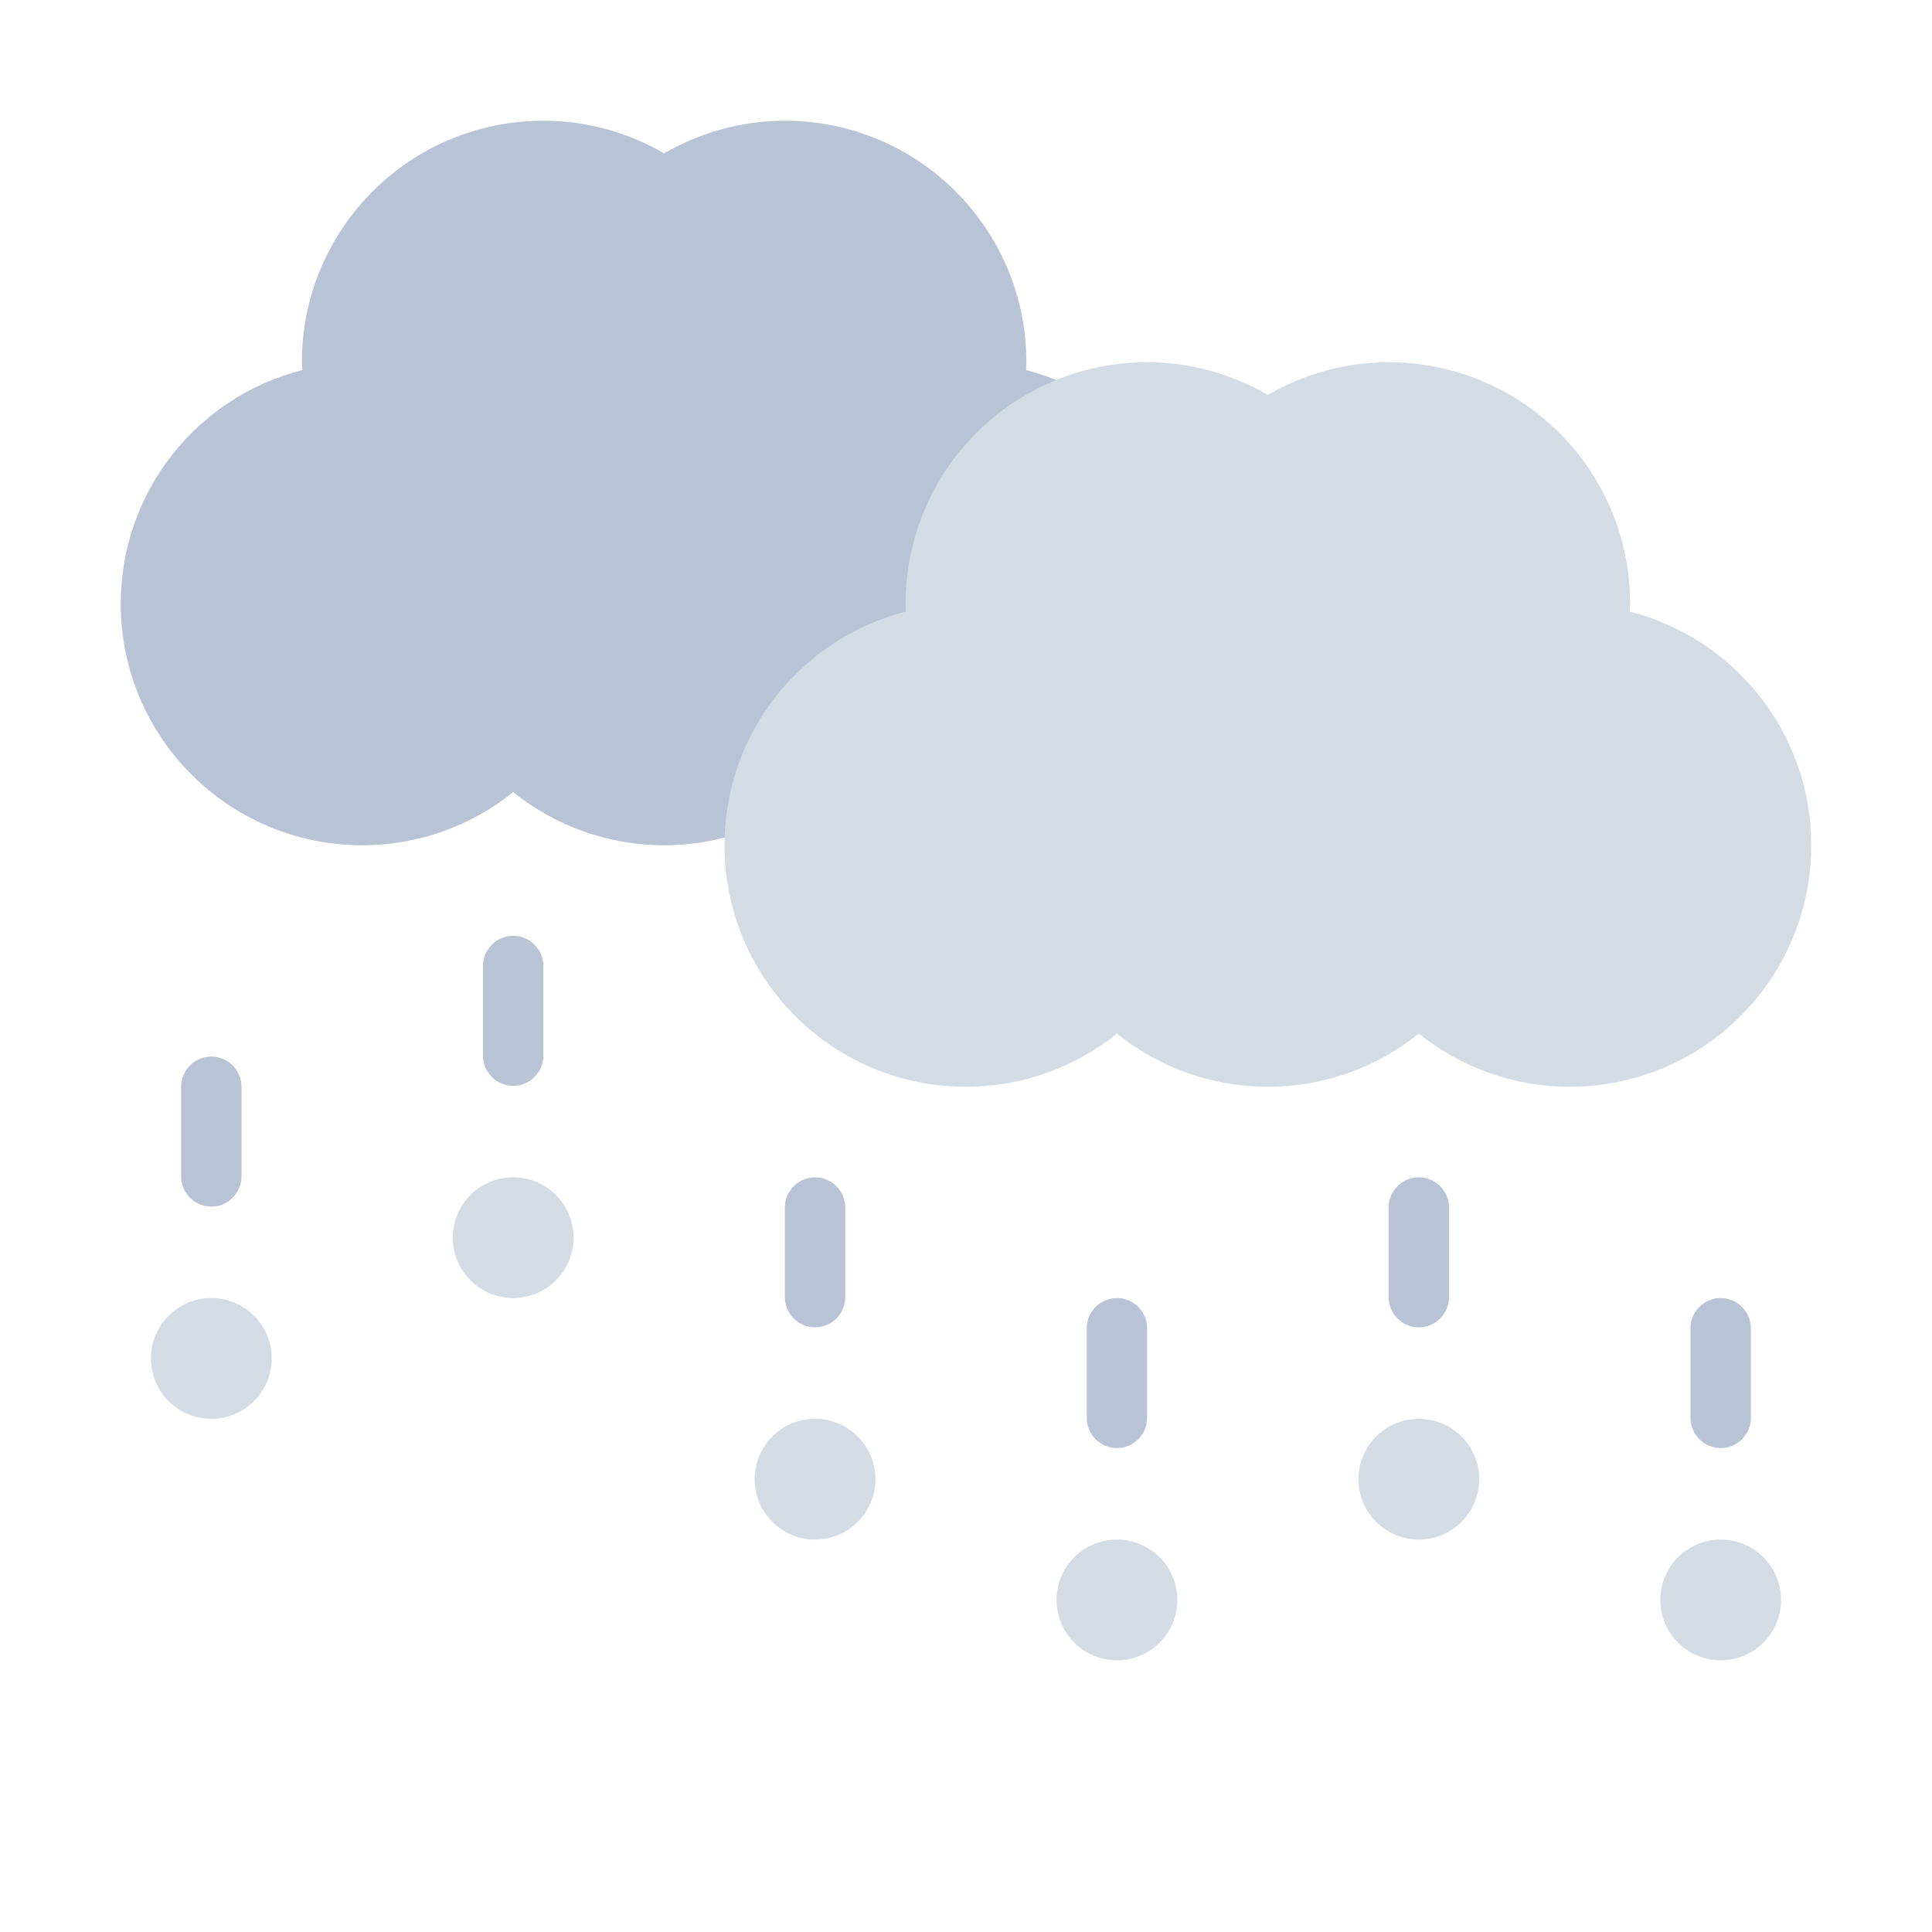 <?xml version="1.0" encoding="UTF-8"?><svg id="Flat" xmlns="http://www.w3.org/2000/svg" viewBox="0 0 64 64"><defs><style>.cls-1{fill:#d3dce5;}.cls-1,.cls-2{stroke-width:0px;}.cls-2{fill:#b8c3d5;}</style></defs><path class="cls-2" d="m33.99,12.26c0-.09.01-.17.01-.26,0-4.42-3.58-8-8-8-1.46,0-2.82.4-4,1.08-1.18-.68-2.54-1.08-4-1.08-4.42,0-8,3.58-8,8,0,.09.01.17.01.26-3.46.88-6.01,4.01-6.01,7.74,0,4.42,3.58,8,8,8,1.89,0,3.63-.66,5-1.76,1.37,1.1,3.11,1.76,5,1.76s3.63-.66,5-1.76c1.37,1.1,3.11,1.76,5,1.76,4.42,0,8-3.58,8-8,0-3.73-2.56-6.86-6.01-7.74Z"/><circle class="cls-1" cx="7" cy="45" r="2"/><path class="cls-2" d="m7,39.97c-.55,0-1-.45-1-1v-2.97c0-.55.45-1,1-1s1,.45,1,1v2.97c0,.55-.45,1-1,1Z"/><circle class="cls-1" cx="17" cy="41" r="2"/><path class="cls-2" d="m17,35.97c-.55,0-1-.45-1-1v-2.97c0-.55.45-1,1-1s1,.45,1,1v2.97c0,.55-.45,1-1,1Z"/><path class="cls-1" d="m53.99,20.26c0-.09.01-.17.01-.26,0-4.42-3.58-8-8-8-1.46,0-2.82.4-4,1.08-1.18-.68-2.54-1.08-4-1.08-4.42,0-8,3.58-8,8,0,.09.01.17.01.26-3.46.88-6.01,4.01-6.01,7.74,0,4.42,3.58,8,8,8,1.89,0,3.63-.66,5-1.76,1.37,1.1,3.11,1.76,5,1.76s3.63-.66,5-1.76c1.37,1.1,3.11,1.76,5,1.76,4.42,0,8-3.58,8-8,0-3.73-2.56-6.86-6.01-7.74Z"/><circle class="cls-1" cx="27" cy="49" r="2"/><path class="cls-2" d="m27,43.97c-.55,0-1-.45-1-1v-2.97c0-.55.45-1,1-1s1,.45,1,1v2.97c0,.55-.45,1-1,1Z"/><circle class="cls-1" cx="47" cy="49" r="2"/><path class="cls-2" d="m47,43.97c-.55,0-1-.45-1-1v-2.97c0-.55.45-1,1-1s1,.45,1,1v2.97c0,.55-.45,1-1,1Z"/><circle class="cls-1" cx="37" cy="53" r="2"/><path class="cls-2" d="m37,47.97c-.55,0-1-.45-1-1v-2.97c0-.55.45-1,1-1s1,.45,1,1v2.97c0,.55-.45,1-1,1Z"/><circle class="cls-1" cx="57" cy="53" r="2"/><path class="cls-2" d="m57,47.97c-.55,0-1-.45-1-1v-2.97c0-.55.45-1,1-1s1,.45,1,1v2.97c0,.55-.45,1-1,1Z"/></svg>